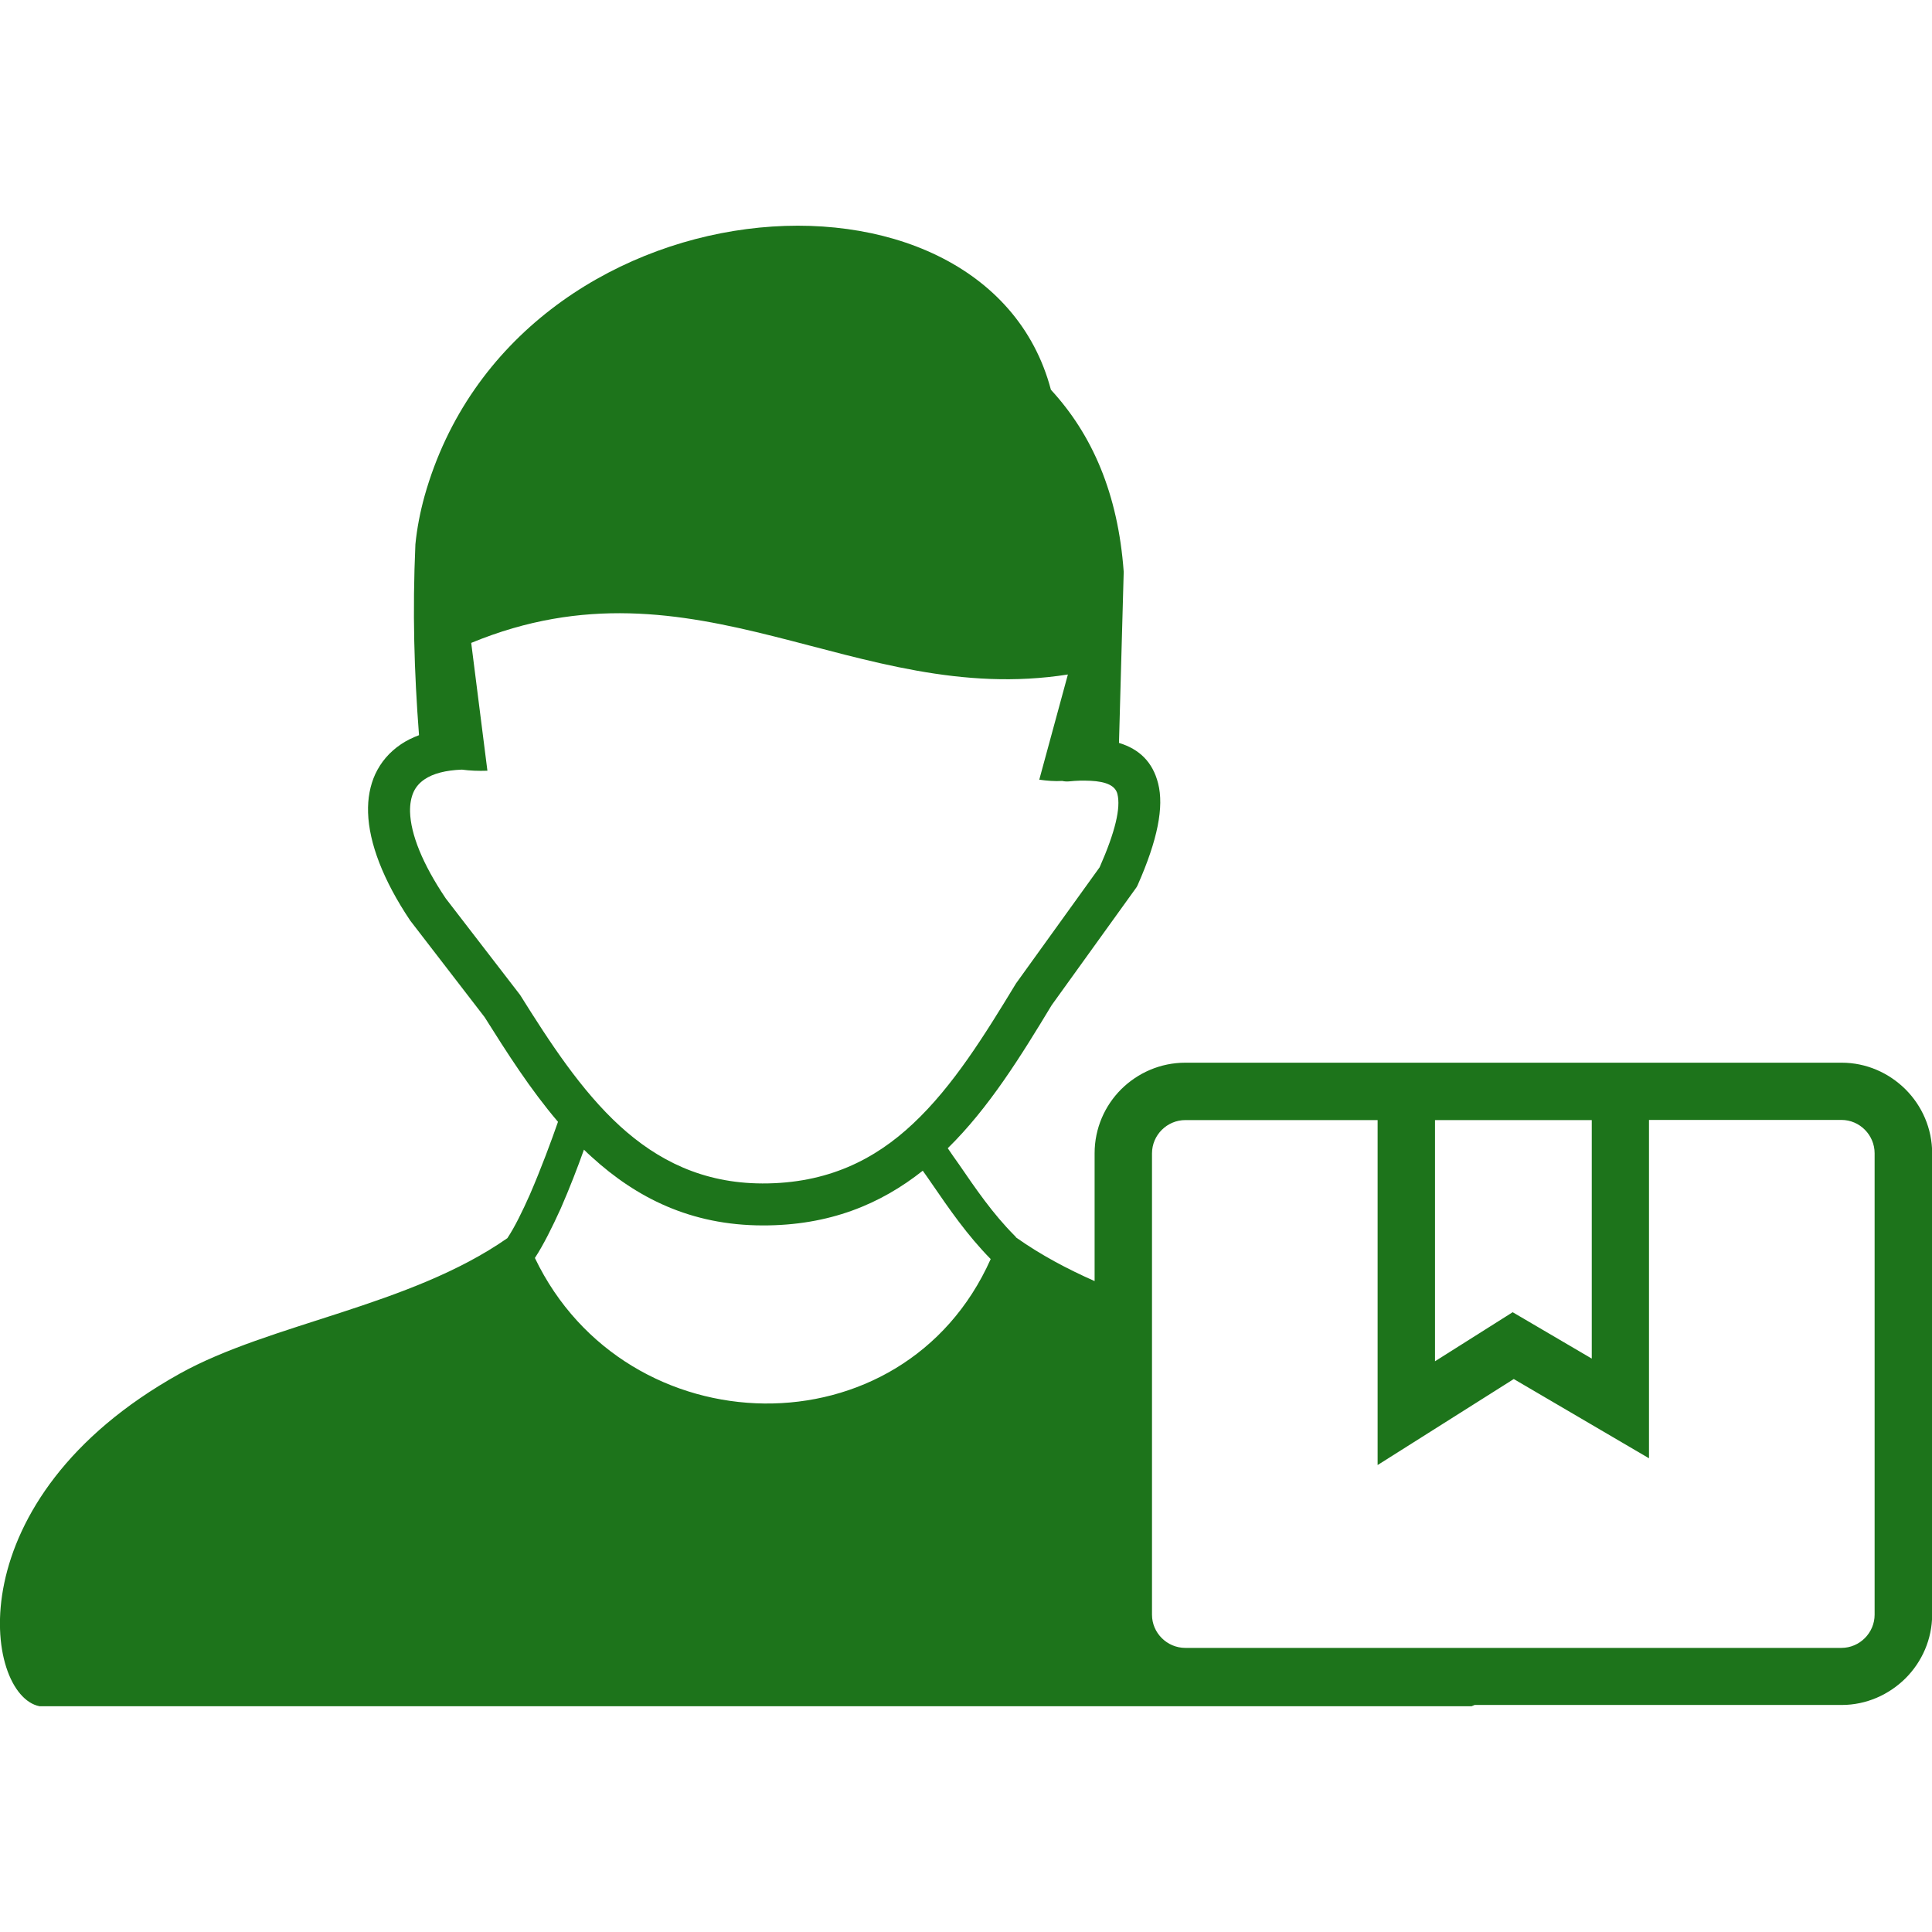 <?xml version="1.0" encoding="utf-8"?><svg version="1.1" id="Layer_1" xmlns="http://www.w3.org/2000/svg" xmlns:xlink="http://www.w3.org/1999/xlink" width="50" height="50" viewBox="0 0 122.88 94.18" style="enable-background:new 0 0 122.88 94.18" xml:space="preserve"><style type="text/css"><![CDATA[
	.st0{fill-rule:evenodd;clip-rule:evenodd;}
]]></style><g><path class="st0" fill="#1D741B" d="M34.02,65.66c5.81,12.12,23.43,12.54,28.99,0.07c-1.51-1.54-2.64-3.19-3.76-4.82 c-0.18-0.26-0.37-0.54-0.56-0.8c-2.69,2.13-5.94,3.49-10.19,3.48c-4.58-0.01-8.03-1.77-10.86-4.35c-0.17-0.15-0.34-0.31-0.5-0.47 c-0.4,1.13-0.92,2.47-1.47,3.73C35.13,63.69,34.56,64.84,34.02,65.66L34.02,65.66L34.02,65.66z M104.88,56.89V78.4l-8.6-5.04 l-8.66,5.47V56.89H75.39c-1.16,0-2.12,0.95-2.12,2.12v29.34c0,1.16,0.96,2.11,2.12,2.11h41.73c1.16,0,2.11-0.96,2.11-2.11V59 c0-1.16-0.95-2.12-2.11-2.12H104.88L104.88,56.89z M91.27,56.89v15.34l4.94-3.12l5.03,2.95V56.89H91.27L91.27,56.89z M75.39,53.24 h12.24h17.26h12.24c1.58,0,3.01,0.65,4.06,1.69l0.01,0.01c1.04,1.04,1.69,2.48,1.69,4.06v29.34c0,1.57-0.65,3.01-1.69,4.05 l-0.01,0.01c-1.05,1.04-2.49,1.69-4.05,1.69H93.79c-0.06,0.03-0.13,0.06-0.19,0.08H2.51c-3.54-0.7-5.39-13.17,8.9-21.14 c5.77-3.22,14.63-4.28,20.86-8.63c0.46-0.69,0.95-1.69,1.43-2.77c0.71-1.64,1.37-3.42,1.79-4.63c-1.75-2.05-3.23-4.37-4.67-6.66 l-4.73-6.14c-1.73-2.58-2.62-4.94-2.68-6.86c-0.03-0.91,0.13-1.74,0.46-2.46c0.36-0.76,0.89-1.39,1.63-1.89 c0.34-0.23,0.72-0.42,1.15-0.58c-0.31-4.07-0.42-7.83-0.23-12.14c0.1-1.02,0.3-2.04,0.58-3.06c5.72-20.36,35.63-22.69,39.84-6.77 c2.62,2.84,4.27,6.6,4.63,11.58L71.17,32.9l0,0c1.31,0.4,2.15,1.23,2.49,2.58c0.38,1.49-0.03,3.59-1.3,6.46l0,0 c-0.02,0.05-0.05,0.1-0.08,0.15l-5.39,7.49c-1.97,3.26-3.99,6.53-6.61,9.1c0.23,0.34,0.47,0.69,0.71,1.02 c1.07,1.56,2.14,3.13,3.53,4.53c0.05,0.04,0.08,0.08,0.11,0.13l0,0c1.57,1.11,3.25,2,4.99,2.77V59c0-1.59,0.65-3.03,1.69-4.07 C72.36,53.89,73.8,53.24,75.39,53.24L75.39,53.24z M29.38,34.6c-1.04,0.04-1.84,0.25-2.38,0.62c-0.31,0.21-0.54,0.47-0.69,0.79 c-0.16,0.35-0.24,0.78-0.23,1.27c0.04,1.44,0.8,3.32,2.25,5.48l0.02,0.03l0,0l4.73,6.14c1.89,3.02,3.88,6.08,6.35,8.34 c2.38,2.17,5.26,3.64,9.06,3.65c4.13,0.01,7.15-1.51,9.59-3.81c2.55-2.39,4.56-5.65,6.54-8.91l5.32-7.39 c1-2.27,1.35-3.78,1.13-4.66c-0.13-0.53-0.71-0.79-1.71-0.84c-0.21-0.01-0.43-0.01-0.65-0.01c-0.24,0.01-0.49,0.02-0.74,0.05 c-0.14,0.01-0.28,0-0.41-0.03c-0.47,0.03-0.96-0.01-1.46-0.08l1.82-6.69c-13.53,2.13-23.65-7.92-37.95-2.01l1.03,8.13 C30.42,34.69,29.89,34.67,29.38,34.6L29.38,34.6L29.38,34.6L29.38,34.6z"/></g></svg>